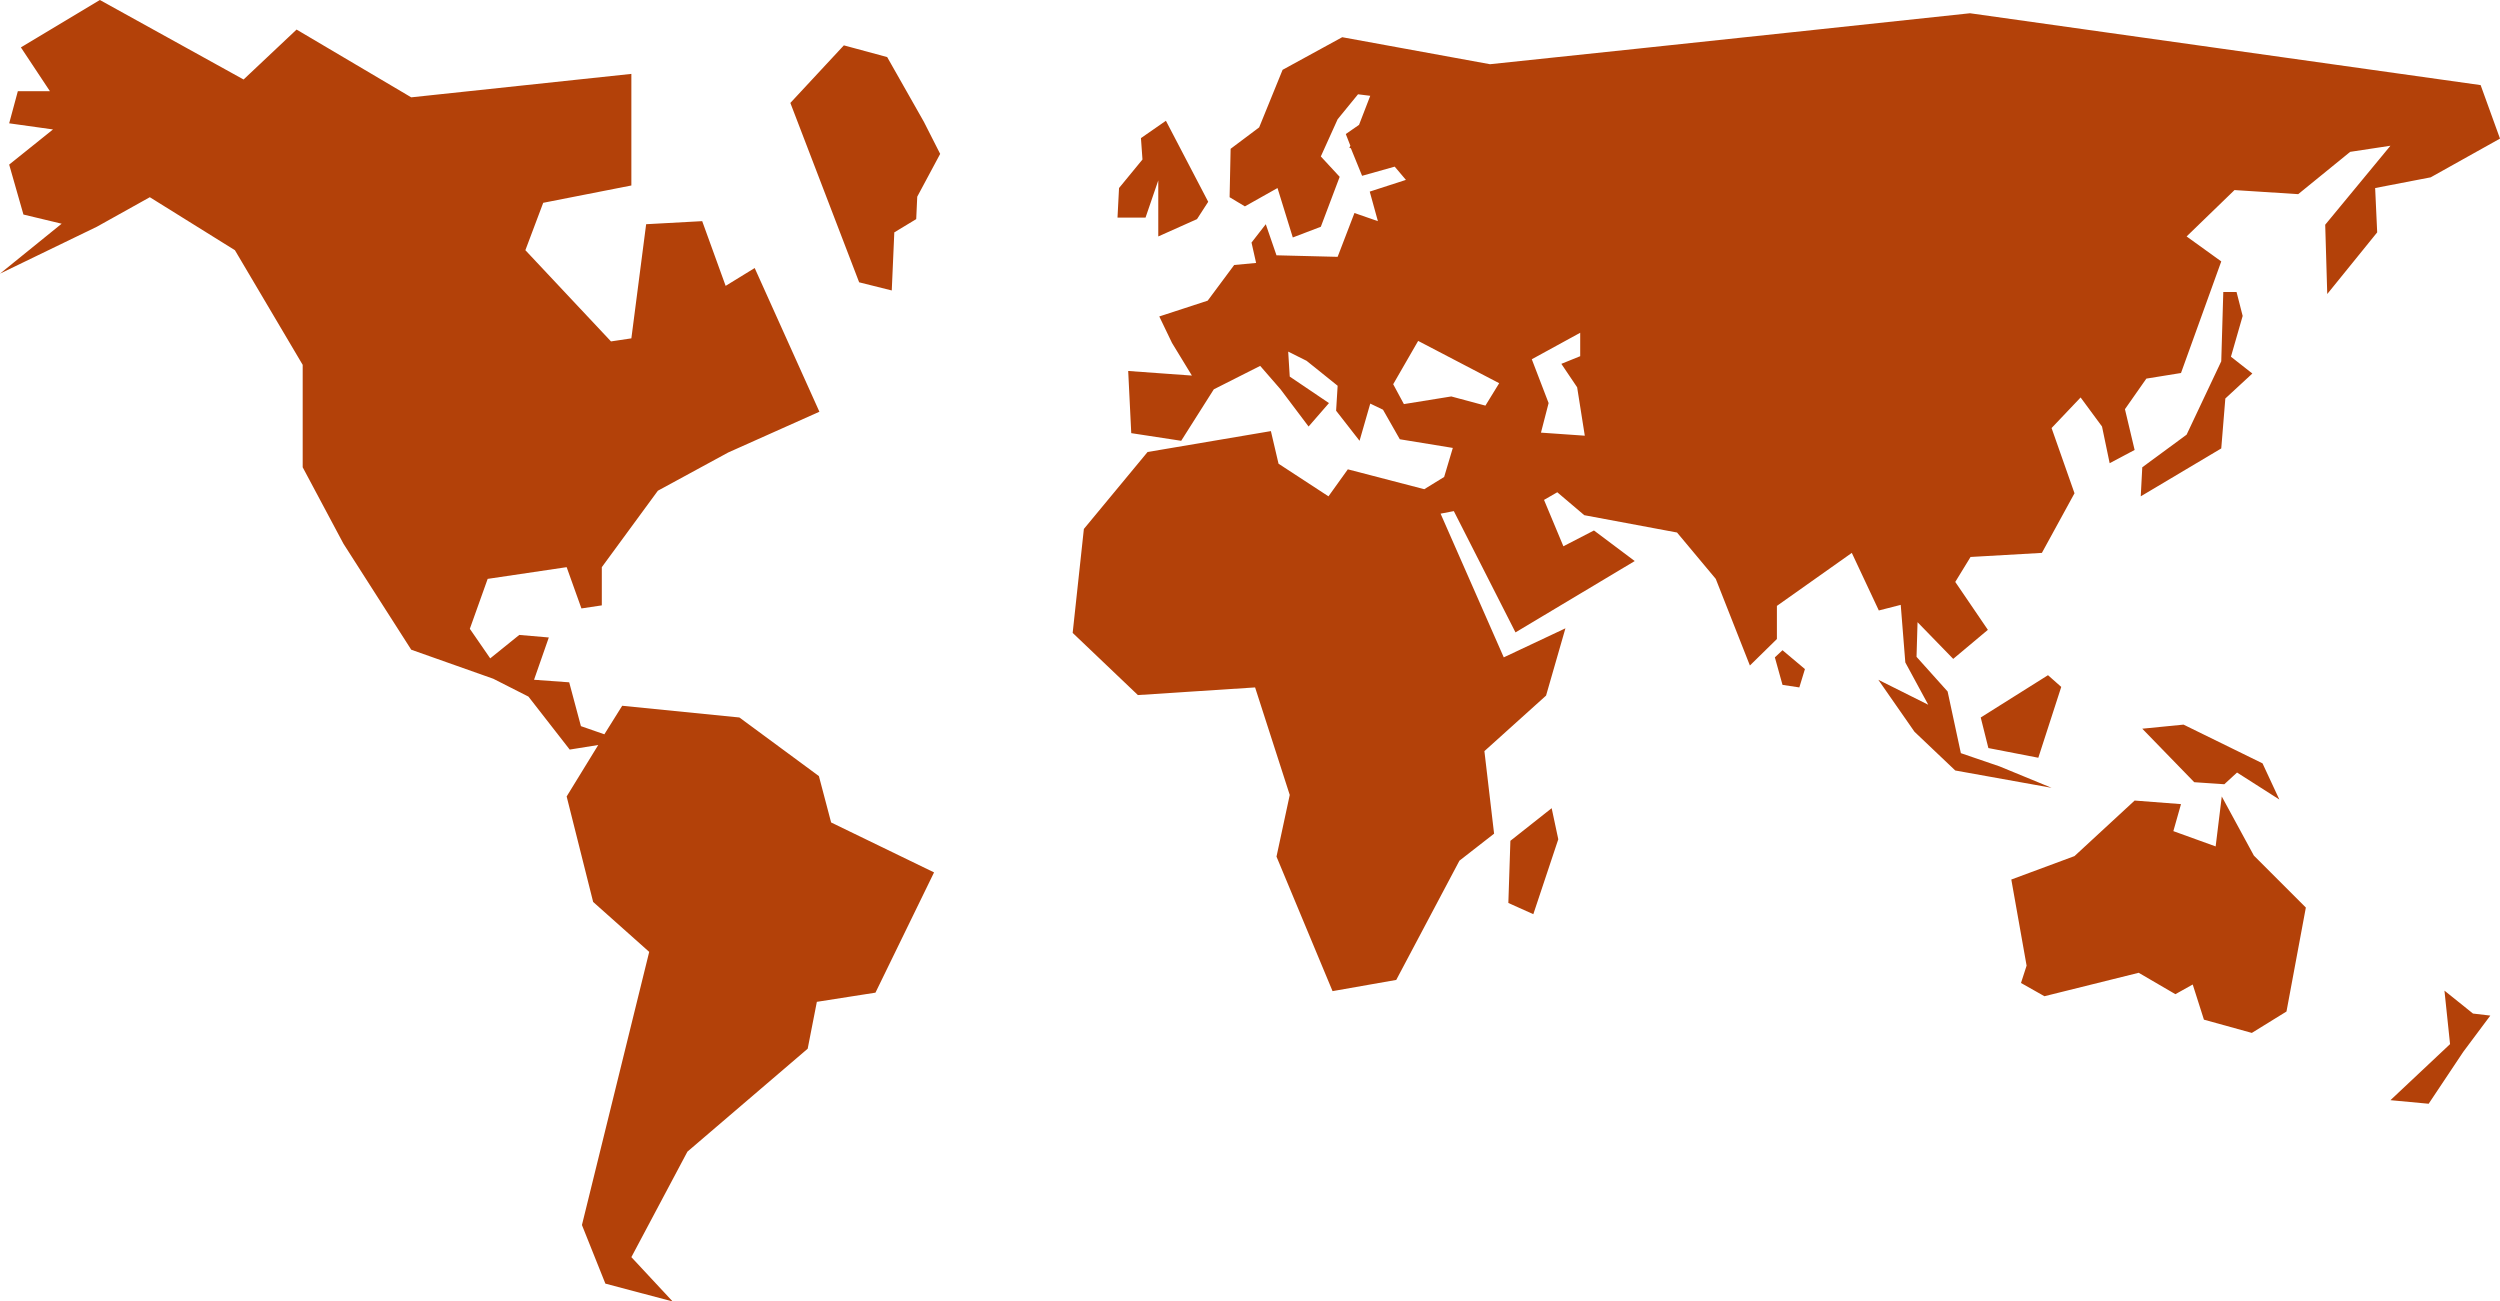 <?xml version="1.0" encoding="utf-8"?>
<!-- Generator: Adobe Illustrator 16.0.0, SVG Export Plug-In . SVG Version: 6.00 Build 0)  -->
<!DOCTYPE svg PUBLIC "-//W3C//DTD SVG 1.1//EN" "http://www.w3.org/Graphics/SVG/1.1/DTD/svg11.dtd">
<svg version="1.1" id="Isolation_Mode" xmlns="http://www.w3.org/2000/svg" xmlns:xlink="http://www.w3.org/1999/xlink" x="0px"
	 y="0px" width="490.601px" height="255.4px" viewBox="43.3 44.8 490.601 255.4" enable-background="new 43.3 44.8 490.601 255.4"
	 xml:space="preserve">
<path fill="#B34109" d="M206.4,206.2l20.2,9.8l-11.5,23.6l-11.5,1.801l-1.8,9.199l-23.6,20.2l-11,20.7l8.1,8.7l-13.2-3.5l-4.6-11.5
	l13.2-53.601l-11-9.8l-5.2-20.7l6.2-10.1l-5.6,0.9l-8.1-10.4l-6.9-3.5l-16.1-5.7l-13.3-20.8l-8-15v-20.1L89.4,93.9L72.7,83.5
	l-10.4,5.8l-19,9.2l12.1-9.8l-7.5-1.8l-2.8-9.8l8.6-6.9L45.1,69l1.7-6.3h6.3l-5.7-8.6l15.5-9.3l28.2,15.6l10.4-9.8L124,63.9
	l43.2-4.6v21.9l-17.3,3.4l-3.5,9.3l16.8,17.9l4-0.6l2.9-22.4l11-0.6l4.6,12.7l5.7-3.5l12.7,28.2l-17.9,8l-13.8,7.5l-11,15v7.5
	l-4,0.6l-2.9-8.1l-15.5,2.3l-3.5,9.8l4,5.8l5.7-4.6l5.8,0.5l-2.9,8.3l6.9,0.5l2.3,8.6l4.6,1.601l3.5-5.601l23,2.3l15.6,11.5
	L206.4,206.2z M479.3,201.1l-1.2,9.801l-8.3-3l1.5-5.301l-9.1-0.699L450.4,212.8L438,217.4l3,16.899l-1.1,3.4l4.6,2.6l18.5-4.6
	l7.2,4.2l3.399-1.9l2.2,6.9l9.4,2.6l6.8-4.2l3.8-20.399l-10.2-10.2L479.3,201.1z M433.5,191.6l9.8,1.9l4.5-13.9l-2.6-2.3l-13.2,8.3
	L433.5,191.6z M463.7,187.8l10.2,10.5l5.899,0.4l2.5-2.3l8.3,5.3l-3.3-7.101l-15.5-7.6L463.7,187.8z M482.2,102.1H479.6l-0.399,13.6
	l-6.8,14.4l-8.7,6.4l-0.3,5.7l15.8-9.4l0.8-9.8l5.3-4.9l-4.2-3.3l2.301-8L482.2,102.1z M523,239.2l1.1,10.5l-11.699,11l7.5,0.7
	l6.8-10.2l5.3-7.101l-3.4-0.399L523,239.2z M270.6,80.2v11l7.6-3.4l2.2-3.4l-8.3-15.9l-4.9,3.4l0.3,4.2l-4.6,5.6l-0.3,5.8h5.5
	L270.6,80.2z M339.7,209.8l-0.4,12.2l4.9,2.2l4.899-14.7l-1.3-6.1L339.7,209.8z M509.4,81.7l0.399,8.7l-9.8,12.1l-0.4-13.6
	L512.4,73.4l-7.9,1.2l-10.2,8.3l-12.5-0.8l-9.399,9.1l6.8,4.9l-7.9,21.9l-6.8,1.1l-4.2,6l1.9,8l-4.9,2.6l-1.5-7.2l-4.2-5.7l-5.699,6
	l4.5,12.8l-6.4,11.7l-14,0.8l-3,4.9l6.4,9.4l-6.801,5.7l-7-7.2l-0.199,6.8l6.1,6.8l2.6,12.1l7.601,2.601l10.2,4.2L427,196l-8-7.6
	l-7.1-10.2l9.8,4.899l-4.5-8.3l-0.9-11.3l-4.3,1.1l-5.3-11.3L392,163.7v6.5l-5.3,5.2l-6.7-17l-7.6-9.1l-18.2-3.4l-5.3-4.5
	l-2.601,1.5l3.8,9.1l6-3.1l8,6l-23.399,14L328.6,145.1l-2.6,0.5l12.4,28.2l12.1-5.7l-3.8,13.2L334.6,192.2l1.9,16.2l-6.8,5.3
	L317.3,237.1l-12.5,2.2l-11-26.399L296.4,200.8l-6.8-21.1l-23,1.5L253.8,169l2.2-20.4l12.5-15.1l24.2-4.1l1.5,6.4l9.8,6.4l3.8-5.3
	l15,3.9l3.9-2.4l1.7-5.7L318,131l-3.3-5.8l-2.5-1.2l-2.101,7.3l-4.6-5.9l0.3-4.9l-6.1-4.9l-3.601-1.8l0.301,4.9l7.699,5.2l-4,4.6
	l-5.5-7.3l-4-4.6l-9.1,4.6l-6.4,10.1l-9.8-1.5l-0.6-12.2l12.5,0.9l-3.9-6.4l-2.5-5.2l9.5-3.1l5.2-7l4.3-0.4l-0.9-4l2.8-3.6l2.1,6.1
	l12,0.3l3.3-8.6l4.601,1.6l-1.601-5.8l7.101-2.3l-2.2-2.6l-6.4,1.8l-2.199-5.4l-0.301-0.1l0.2-0.4l-0.899-2.3l2.6-1.8l2.2-5.7
	l-2.4-0.3l-4,4.9l-3.3,7.3l3.7,4l-3.7,9.8l-5.5,2.1l-3-9.7l-6.4,3.6l-3-1.8l0.2-9.5l5.6-4.2l4.6-11.3l11.7-6.4l29,5.3
	c33.5-3.5,94.2-10,94.2-10L530.1,61.5L533.9,72L520.3,79.6L509.4,81.7z M337.5,120l-15.9-8.3l-4.899,8.5l2.1,3.9l9.3-1.5l6.7,1.8
	L337.5,120z M354.3,130.3l-1.5-9.5l-3.1-4.6l3.7-1.5v-4.6l-9.5,5.2l3.3,8.6l-1.5,5.8L354.3,130.3z M217.4,56l-8.5-2.3L198.4,65
	l13.5,35.2l6.4,1.6l0.5-11.4l4.3-2.6l0.2-4.4l4.5-8.4l-3.2-6.3L217.4,56z"/>
<polygon fill="#B34109" points="393.1,172.4 391.6,173.8 393.1,179.2 396.4,179.7 397.5,176.1 "/>
</svg>
